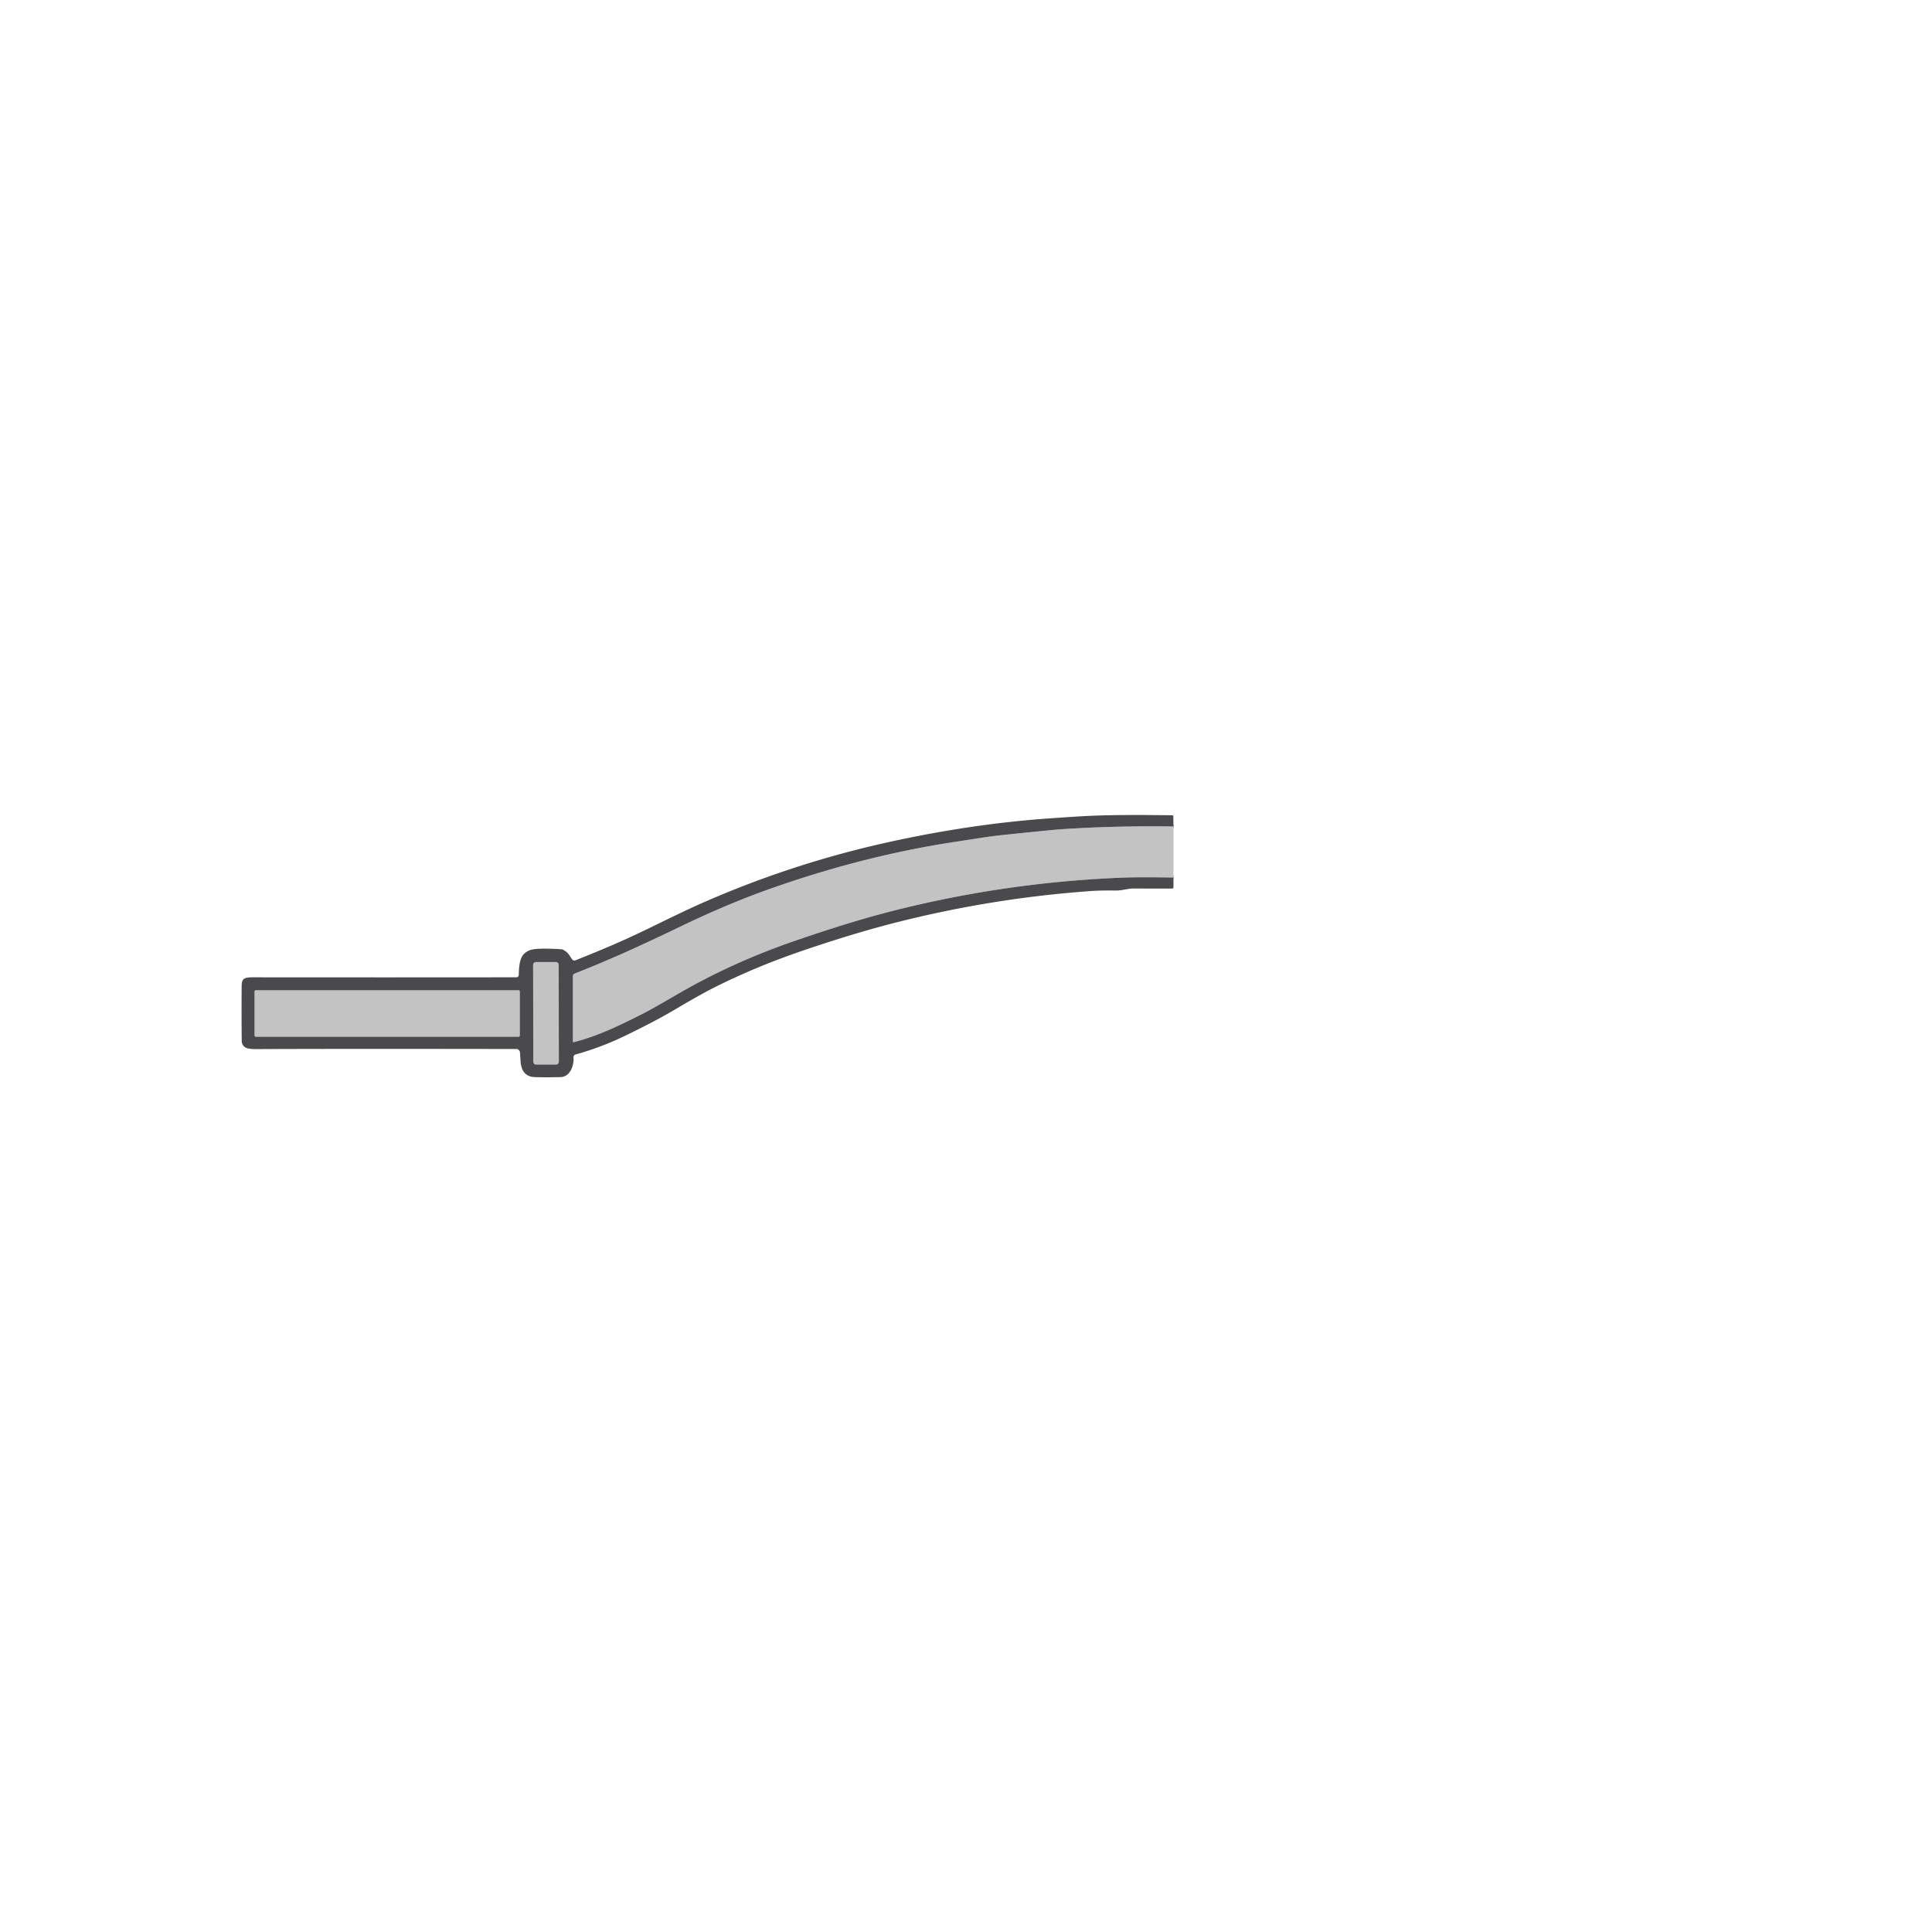 <svg xmlns="http://www.w3.org/2000/svg" viewBox="0 0 1024 1024"><g fill="none" stroke="#878789" stroke-width="2"><path d="M621.96 438.06q-29.32-.46-58.46 1.38-4.92.31-31.64 3.09-6.19.65-12.68 1.67-5.14.81-12.65 1.95-48.75 7.37-98.63 25.03-21.97 7.78-46.16 19.4c-21.67 10.41-36.93 17.44-57.17 25.44a1.46 1.46 0 0 0-.93 1.36v34.65a.36.36 0 0 0 .45.35c12.86-3.27 23.8-8.63 36.91-15.24q4.28-2.16 18.16-10.24 28.54-16.62 61.47-28 27.62-9.54 47.47-14.78 61.21-16.16 125.26-18.89c9.3-.4 19.05-.24 28.6-.13M296.105 511.328a1.44 1.44 0 0 0-1.442-1.437l-10.66.018a1.44 1.44 0 0 0-1.438 1.443l.09 51.46a1.44 1.44 0 0 0 1.442 1.437l10.66-.018a1.44 1.44 0 0 0 1.438-1.443l-.09-51.46M275.51 525.52a.65.65 0 0 0-.65-.65h-139.3a.65.65 0 0 0-.65.65v23.32a.65.65 0 0 0 .65.65h139.3a.65.65 0 0 0 .65-.65v-23.32" vector-effect="non-scaling-stroke"/></g><path fill="#4a4a4d" d="M621.96 438.06q-29.32-.46-58.46 1.38-4.92.31-31.64 3.09-6.19.65-12.68 1.67-5.14.81-12.65 1.95-48.75 7.37-98.63 25.03-21.97 7.78-46.16 19.4c-21.67 10.41-36.93 17.44-57.17 25.44a1.46 1.46 0 0 0-.93 1.36v34.65a.36.36 0 0 0 .45.35c12.86-3.27 23.8-8.63 36.91-15.24q4.28-2.16 18.16-10.24 28.54-16.62 61.47-28 27.62-9.54 47.47-14.78 61.21-16.16 125.26-18.89c9.3-.4 19.05-.24 28.6-.13l-.02 5.32a.54.53 0 0 1-.54.53q-11.65.02-20.43-.02c-3.25-.01-6.13 1.06-9.1 1.06-4.44 0-8.54-.08-13.47.27q-51.89 3.67-102.7 16.48-22.98 5.79-50.71 15.29-24.62 8.43-46.21 19.26-7.85 3.94-21.31 11.94c-8.95 5.32-20.77 11.2-27.92 14.59q-11.56 5.47-24.57 9.11a1.37 1.36-9.9 0 0-1 1.41c.31 4.27-1.68 10.43-6.95 10.54q-11.02.23-14.39-.06c-4.61-.41-6.46-4.01-6.74-8.29q-.31-4.93-.35-5.08a1.98 1.97 82.3 0 0-1.9-1.45q-95.81-.15-138.14.05-3.46.02-5.12-.72a3.82 3.81 11.8 0 1-2.26-3.45q-.16-13.3-.04-29.37.02-2.26.73-3.21a2.35 2.3-85 0 1 .76-.65q1.23-.66 4.42-.66 74.21.07 139.71-.01a1.25 1.25 0 0 0 1.25-1.22c.06-3.11.24-8.59 2.68-11.09q2.01-2.06 5.2-2.54 4.18-.65 14.65-.01a2.47 2.35-27.3 0 1 1.09.32c2.76 1.53 3.14 2.93 4.72 5.1a1.38 1.38 0 0 0 1.63.47c14.4-5.76 24.76-10.05 39.27-17.13q18.57-9.07 25.18-12.03 49.13-21.97 101.87-33.57Q513.24 437.04 553 434q7.72-.58 18.01-1.23c17.24-1.07 34.66-.81 50.31-.67a.58.57 89.5 0 1 .57.57l.07 5.39Zm-325.855 73.268a1.44 1.44 0 0 0-1.442-1.437l-10.66.018a1.44 1.44 0 0 0-1.438 1.443l.09 51.46a1.44 1.44 0 0 0 1.442 1.437l10.66-.018a1.44 1.44 0 0 0 1.438-1.443l-.09-51.46ZM275.51 525.52a.65.65 0 0 0-.65-.65h-139.3a.65.65 0 0 0-.65.65v23.32a.65.65 0 0 0 .65.65h139.3a.65.65 0 0 0 .65-.65v-23.32Z"/><path fill="#c4c3c4" d="M621.96 438.06v27.04c-9.55-.11-19.3-.27-28.6.13q-64.05 2.73-125.26 18.89-19.85 5.24-47.47 14.78-32.93 11.38-61.47 28-13.88 8.08-18.16 10.24c-13.11 6.61-24.05 11.97-36.91 15.24a.36.36 0 0 1-.45-.35v-34.65a1.46 1.46 0 0 1 .93-1.36c20.24-8 35.5-15.03 57.17-25.44q24.19-11.62 46.16-19.4 49.88-17.66 98.63-25.03 7.51-1.14 12.65-1.95 6.49-1.02 12.68-1.67 26.72-2.78 31.64-3.09 29.14-1.84 58.46-1.38Z"/><rect width="13.54" height="54.34" x="-6.77" y="-27.17" fill="#c4c3c4" rx="1.44" transform="rotate(-.1 307863.055 -165533.95)"/><rect width="140.6" height="24.62" x="134.91" y="524.87" fill="#c4c3c4" rx=".65"/></svg>